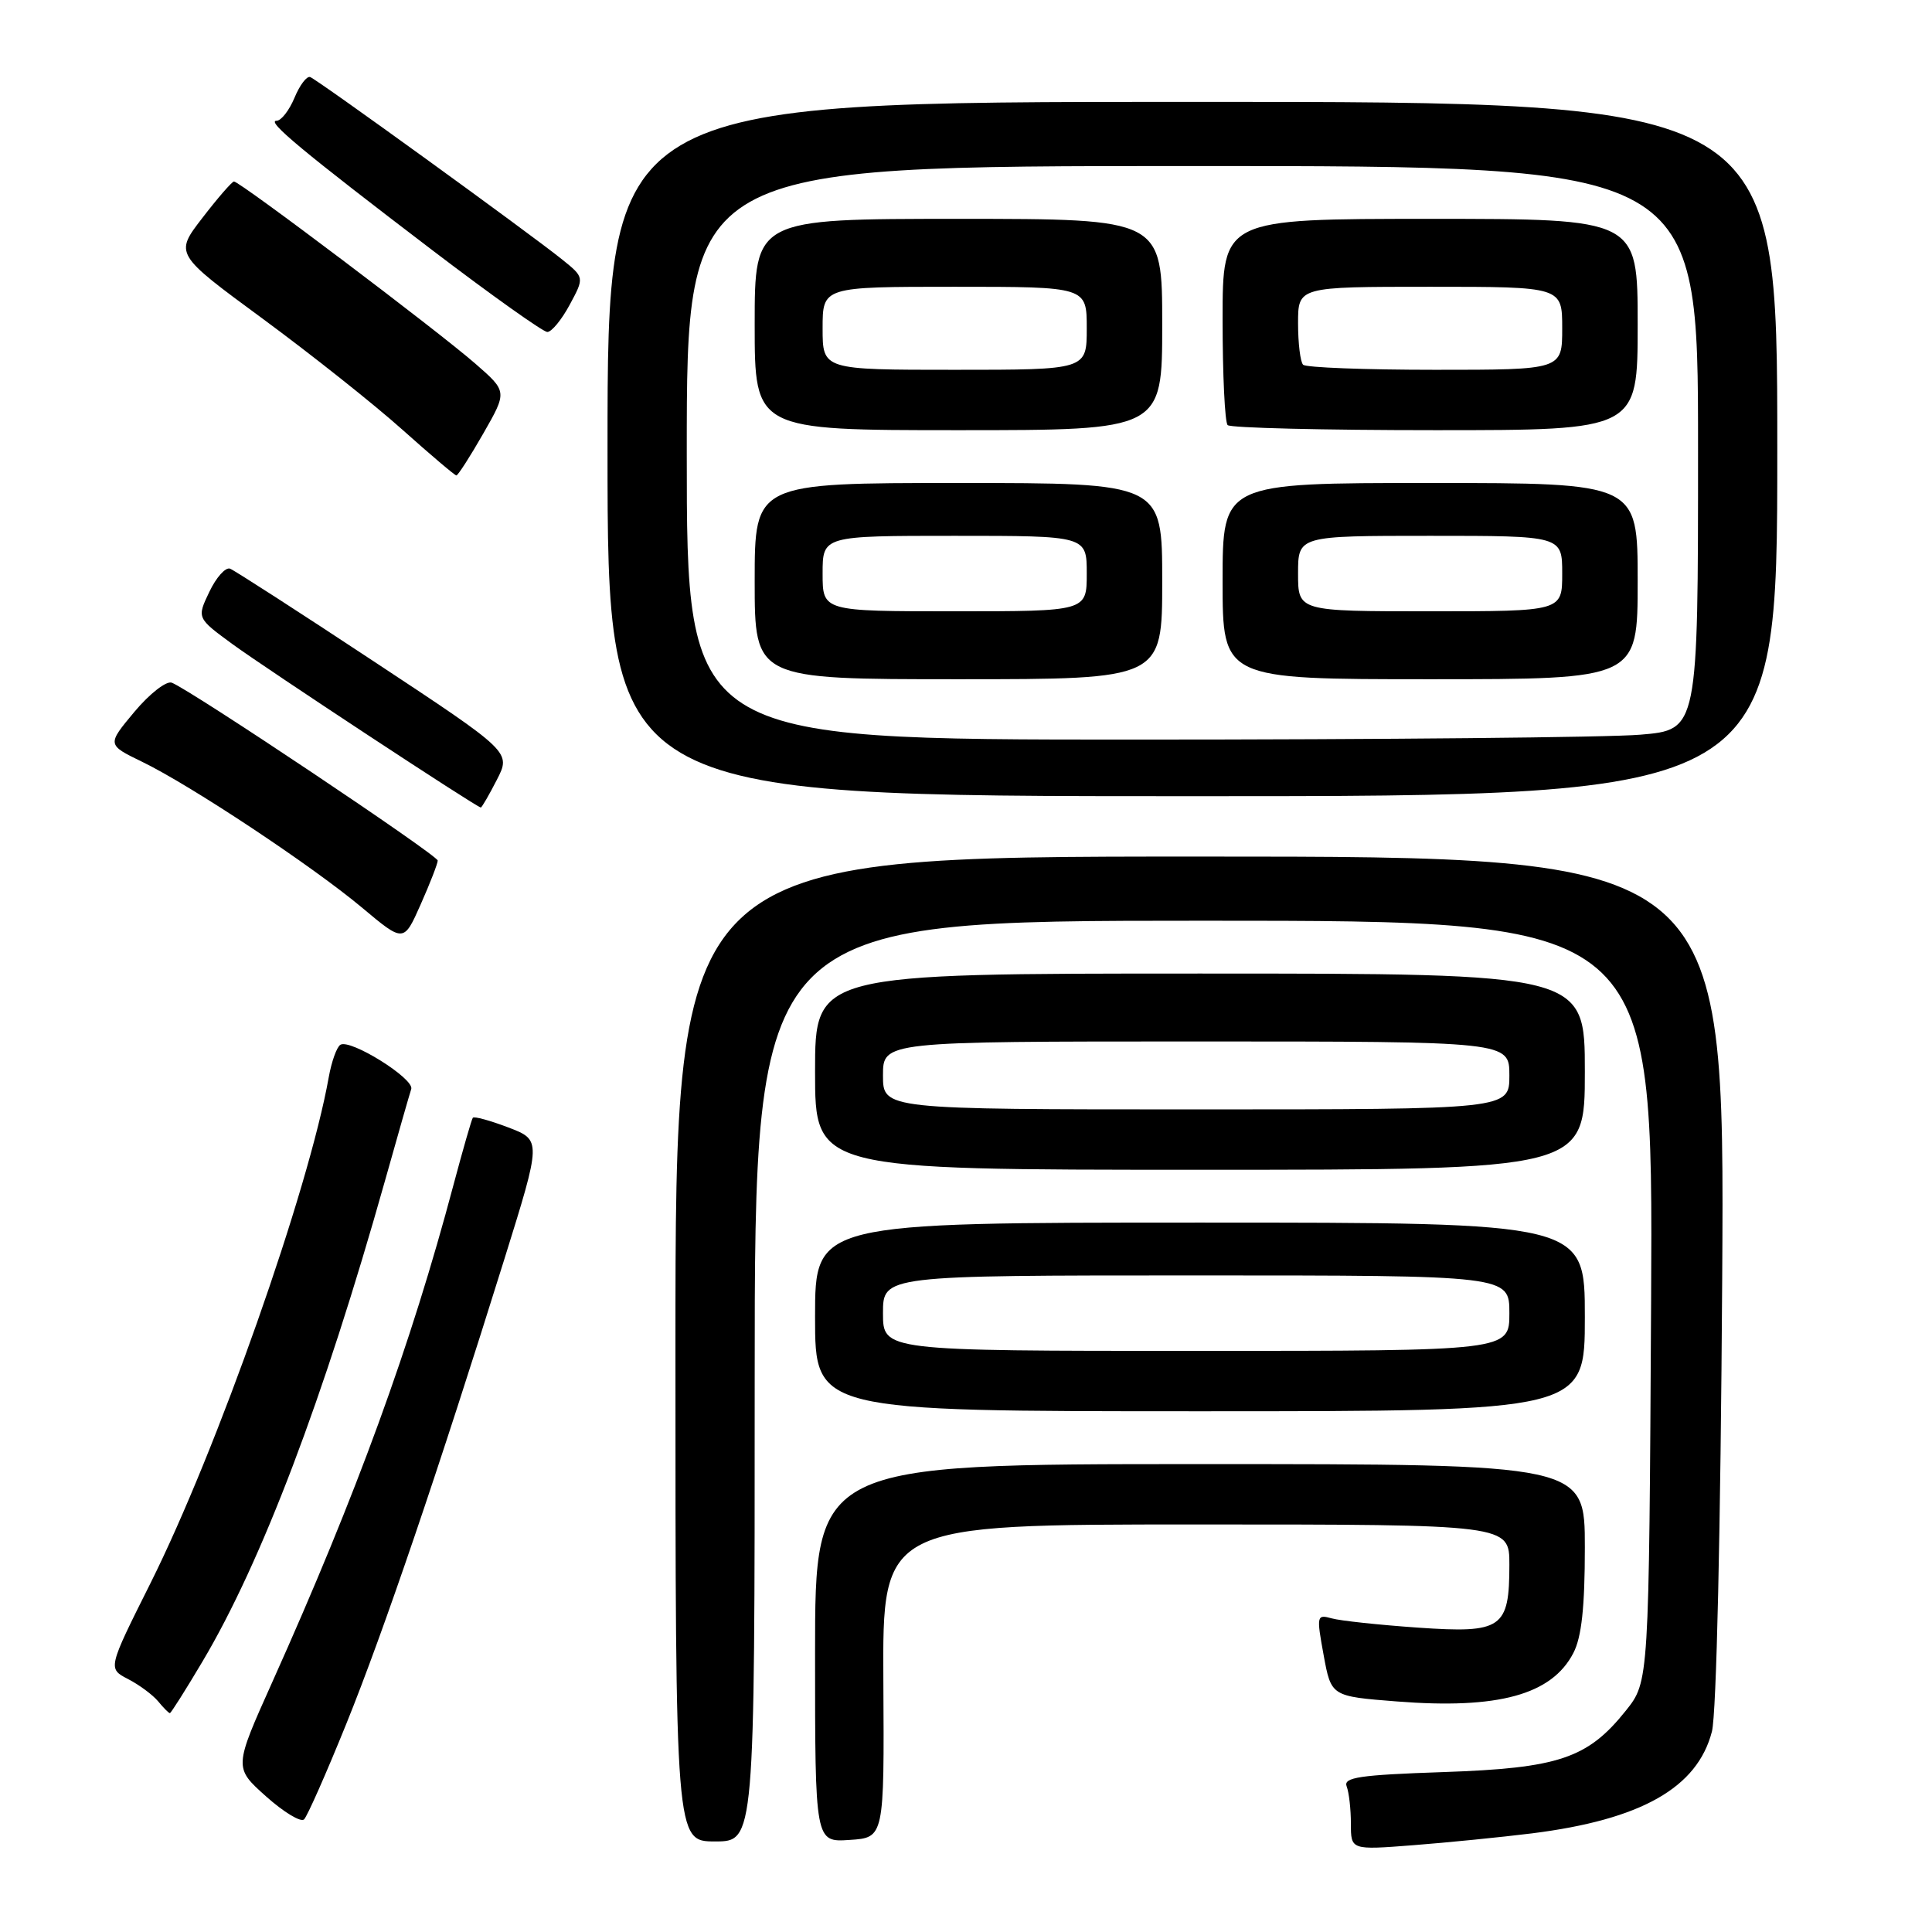 <?xml version="1.0" encoding="UTF-8" standalone="no"?>
<!DOCTYPE svg PUBLIC "-//W3C//DTD SVG 1.1//EN" "http://www.w3.org/Graphics/SVG/1.1/DTD/svg11.dtd" >
<svg xmlns="http://www.w3.org/2000/svg" xmlns:xlink="http://www.w3.org/1999/xlink" version="1.1" viewBox="0 0 256 256">
 <g >
 <path fill="currentColor"
d=" M 203.00 242.93 C 217.47 241.11 224.92 236.89 226.84 229.43 C 227.44 227.09 227.99 202.77 228.20 169.50 C 228.54 113.50 228.54 113.50 159.02 113.50 C 89.50 113.50 89.50 113.50 89.50 178.75 C 89.50 244.00 89.50 244.00 94.75 244.00 C 100.00 244.00 100.00 244.00 100.00 183.00 C 100.00 122.00 100.00 122.00 159.53 122.00 C 219.05 122.00 219.05 122.00 218.78 172.41 C 218.50 222.82 218.50 222.82 215.44 226.66 C 210.38 233.00 206.54 234.29 191.24 234.81 C 180.11 235.19 177.98 235.51 178.44 236.71 C 178.75 237.51 179.00 239.73 179.00 241.65 C 179.00 245.14 179.00 245.14 187.25 244.50 C 191.79 244.15 198.88 243.44 203.00 242.93 Z  M 117.05 222.75 C 116.93 202.00 116.93 202.00 158.46 202.00 C 200.00 202.00 200.00 202.00 200.00 207.31 C 200.00 215.78 199.04 216.44 187.90 215.67 C 182.73 215.31 177.58 214.76 176.45 214.44 C 174.47 213.89 174.43 214.08 175.39 219.32 C 176.39 224.77 176.39 224.77 185.08 225.45 C 198.54 226.51 205.62 224.56 208.48 219.03 C 209.57 216.93 210.00 212.97 210.00 205.05 C 210.00 194.00 210.00 194.00 159.00 194.00 C 108.00 194.00 108.00 194.00 108.00 219.05 C 108.00 244.11 108.00 244.11 112.58 243.80 C 117.17 243.50 117.17 243.50 117.05 222.75 Z  M 45.89 228.41 C 50.82 216.23 58.14 194.71 66.85 166.78 C 71.75 151.07 71.75 151.07 67.35 149.39 C 64.93 148.47 62.82 147.89 62.65 148.11 C 62.49 148.32 61.34 152.32 60.09 157.00 C 54.43 178.30 47.28 197.93 36.09 222.86 C 30.99 234.22 30.99 234.22 35.25 238.03 C 37.59 240.12 39.85 241.49 40.29 241.08 C 40.72 240.66 43.24 234.96 45.89 228.41 Z  M 26.83 220.16 C 34.65 207.01 42.87 185.36 51.00 156.50 C 52.70 150.45 54.27 144.97 54.49 144.31 C 54.95 142.95 46.42 137.62 45.10 138.44 C 44.62 138.74 43.93 140.67 43.56 142.74 C 40.91 157.66 28.75 192.15 19.93 209.80 C 14.28 221.09 14.28 221.09 16.96 222.48 C 18.44 223.24 20.23 224.57 20.95 225.43 C 21.66 226.30 22.36 227.00 22.51 227.00 C 22.65 227.00 24.60 223.92 26.83 220.16 Z  M 210.00 174.50 C 210.00 162.00 210.00 162.00 159.00 162.00 C 108.00 162.00 108.00 162.00 108.00 174.50 C 108.00 187.00 108.00 187.00 159.00 187.00 C 210.00 187.00 210.00 187.00 210.00 174.50 Z  M 210.00 142.00 C 210.00 129.00 210.00 129.00 159.00 129.00 C 108.00 129.00 108.00 129.00 108.00 142.00 C 108.00 155.00 108.00 155.00 159.00 155.00 C 210.00 155.00 210.00 155.00 210.00 142.00 Z  M 58.00 114.03 C 58.00 113.32 25.26 91.42 22.76 90.46 C 22.04 90.19 19.83 91.91 17.81 94.32 C 14.17 98.68 14.17 98.68 18.83 100.94 C 25.27 104.06 41.36 114.73 48.00 120.29 C 53.50 124.90 53.50 124.90 55.75 119.82 C 56.99 117.03 58.00 114.42 58.00 114.03 Z  M 65.84 103.32 C 67.72 99.65 67.72 99.65 49.64 87.71 C 39.70 81.14 31.07 75.58 30.48 75.35 C 29.89 75.13 28.65 76.50 27.74 78.42 C 26.08 81.89 26.08 81.89 30.79 85.34 C 35.32 88.65 63.20 107.00 63.71 107.00 C 63.84 107.00 64.80 105.35 65.84 103.32 Z  M 235.50 59.50 C 235.50 13.50 235.50 13.50 158.00 13.50 C 80.50 13.50 80.50 13.50 80.50 59.50 C 80.50 105.50 80.50 105.50 158.00 105.50 C 235.50 105.50 235.50 105.50 235.50 59.50 Z  M 64.04 57.44 C 67.22 51.88 67.22 51.88 62.99 48.19 C 57.96 43.80 31.72 24.00 31.00 24.05 C 30.73 24.07 28.84 26.24 26.82 28.87 C 23.13 33.65 23.13 33.65 34.82 42.24 C 41.24 46.97 49.56 53.57 53.30 56.92 C 57.04 60.26 60.27 63.00 60.47 63.00 C 60.68 63.00 62.29 60.50 64.04 57.44 Z  M 75.49 40.38 C 77.44 36.76 77.44 36.76 74.47 34.37 C 70.08 30.84 42.06 10.55 41.10 10.21 C 40.64 10.05 39.71 11.29 39.02 12.96 C 38.32 14.63 37.26 16.00 36.65 16.00 C 35.21 16.00 40.14 20.09 57.40 33.24 C 65.15 39.14 71.96 43.98 72.52 43.99 C 73.09 43.99 74.42 42.37 75.49 40.38 Z  M 117.00 174.00 C 117.00 169.00 117.00 169.00 158.50 169.00 C 200.00 169.00 200.00 169.00 200.00 174.00 C 200.00 179.00 200.00 179.00 158.50 179.00 C 117.00 179.00 117.00 179.00 117.00 174.00 Z  M 117.00 142.50 C 117.00 138.00 117.00 138.00 158.50 138.00 C 200.00 138.00 200.00 138.00 200.00 142.50 C 200.00 147.00 200.00 147.00 158.50 147.00 C 117.00 147.00 117.00 147.00 117.00 142.50 Z  M 91.00 60.00 C 91.00 22.00 91.00 22.00 158.00 22.00 C 225.00 22.00 225.00 22.00 225.00 59.35 C 225.00 96.71 225.00 96.71 217.35 97.35 C 213.14 97.71 182.99 98.00 150.35 98.00 C 91.00 98.00 91.00 98.00 91.00 60.00 Z  M 154.00 77.00 C 154.00 64.00 154.00 64.00 127.00 64.00 C 100.00 64.00 100.00 64.00 100.00 77.00 C 100.00 90.00 100.00 90.00 127.00 90.00 C 154.00 90.00 154.00 90.00 154.00 77.00 Z  M 217.00 77.00 C 217.00 64.00 217.00 64.00 189.50 64.00 C 162.00 64.00 162.00 64.00 162.00 77.00 C 162.00 90.00 162.00 90.00 189.50 90.00 C 217.00 90.00 217.00 90.00 217.00 77.00 Z  M 154.00 43.00 C 154.00 29.00 154.00 29.00 127.00 29.00 C 100.00 29.00 100.00 29.00 100.00 43.00 C 100.00 57.00 100.00 57.00 127.00 57.00 C 154.00 57.00 154.00 57.00 154.00 43.00 Z  M 217.00 43.00 C 217.00 29.00 217.00 29.00 189.50 29.00 C 162.00 29.00 162.00 29.00 162.00 42.33 C 162.00 49.67 162.30 55.97 162.67 56.33 C 163.03 56.70 175.41 57.00 190.17 57.00 C 217.00 57.00 217.00 57.00 217.00 43.00 Z  M 109.00 76.00 C 109.00 71.00 109.00 71.00 126.50 71.00 C 144.00 71.00 144.00 71.00 144.00 76.00 C 144.00 81.00 144.00 81.00 126.50 81.00 C 109.00 81.00 109.00 81.00 109.00 76.00 Z  M 172.00 76.00 C 172.00 71.00 172.00 71.00 189.50 71.00 C 207.00 71.00 207.00 71.00 207.00 76.00 C 207.00 81.00 207.00 81.00 189.50 81.00 C 172.00 81.00 172.00 81.00 172.00 76.00 Z  M 109.00 43.50 C 109.00 38.00 109.00 38.00 126.50 38.00 C 144.00 38.00 144.00 38.00 144.00 43.50 C 144.00 49.00 144.00 49.00 126.50 49.00 C 109.00 49.00 109.00 49.00 109.00 43.50 Z  M 172.67 48.33 C 172.30 47.97 172.00 45.49 172.00 42.83 C 172.00 38.00 172.00 38.00 189.50 38.00 C 207.00 38.00 207.00 38.00 207.00 43.50 C 207.00 49.00 207.00 49.00 190.17 49.00 C 180.91 49.00 173.03 48.70 172.67 48.33 Z "/>
</g>
</svg>